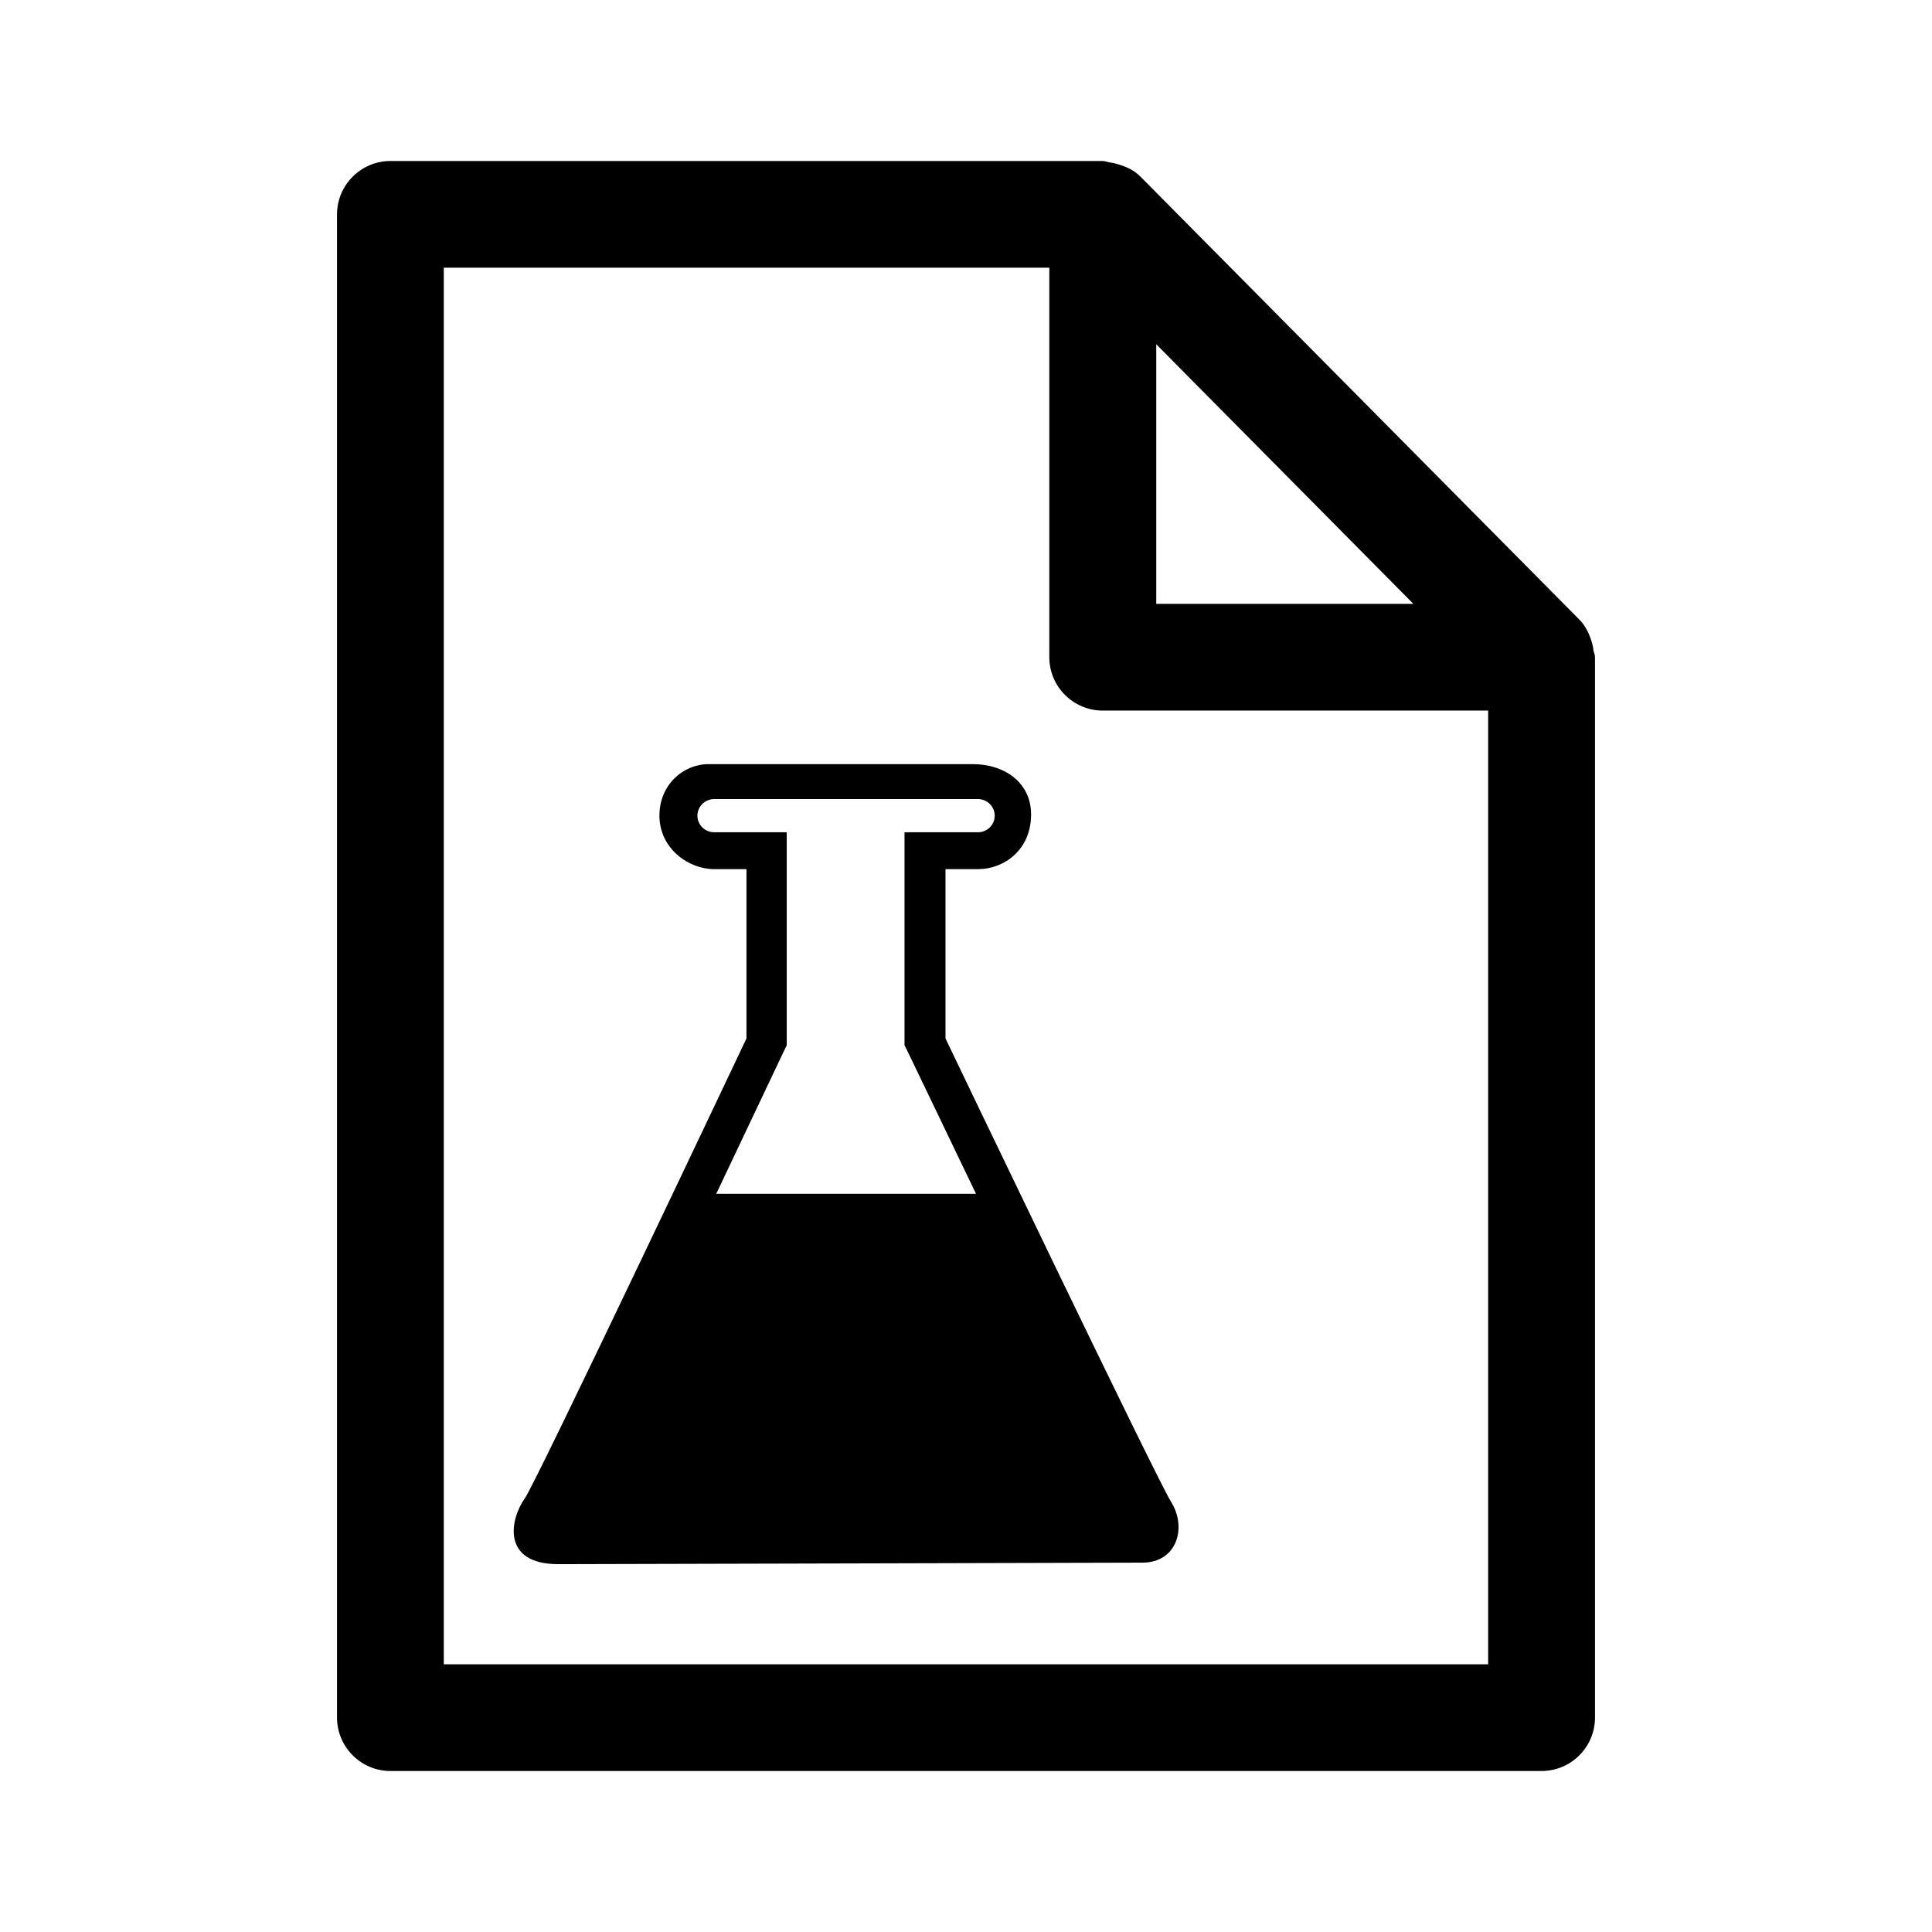 <?xml version="1.0" encoding="iso-8859-1"?>
<!-- Generator: Adobe Illustrator 19.2.1, SVG Export Plug-In . SVG Version: 6.00 Build 0)  -->
<svg version="1.1" xmlns="http://www.w3.org/2000/svg" xmlns:xlink="http://www.w3.org/1999/xlink" x="0px" y="0px"
	 viewBox="0 0 600 600" style="enable-background:new 0 0 600 600;" xml:space="preserve">
<g id="lab-result">
	<g>
		<path d="M494.869,201.978c-0.072-0.696-0.18-1.302-0.361-1.989c-0.76-2.776-1.954-5.451-3.977-7.522L354.238,54.909
			c-2.036-2.115-4.739-3.29-7.55-4.041c-0.714-0.226-1.357-0.336-2.07-0.426c-0.715-0.125-1.43-0.442-2.18-0.442H121.224
			c-9.086,0-16.564,7.442-16.564,16.573v466.825c0,9.152,7.478,16.602,16.564,16.602h357.507c9.194,0,16.609-7.451,16.609-16.602
			V204.113C495.34,203.364,495.016,202.73,494.869,201.978z M359.085,106.919l79.86,80.62h-79.86V106.919z M462.165,516.869H137.825
			V83.13h188.049v120.983c0,9.131,7.477,16.565,16.564,16.565h119.726V516.869z"/>
		<path d="M293.63,269.922h10.107c7.957,0,16.476-5.877,16.476-16.981c0-9.739-8.02-15.634-18.167-15.634H292.3h-62.463h-9.746
			c-7.941,0-15.3,6.438-15.3,15.979c0,10.225,9.024,16.636,17.007,16.636h10.021V322.5c0,0-65.086,137.486-68.828,142.82
			c-4.548,6.348-7.478,20.446,10.452,20.446c17.361,0,170.317-0.471,181.302-0.471c10.852,0,13.889-10.959,8.971-18.835
			c-4.73-7.55-70.084-143.96-70.084-143.96V269.922z M303.107,370.75h-80.675c8.047-16.963,15.563-32.787,21.005-44.307l0.894-1.834
			v-66.144h-22.533c-2.874,0-5.216-2.296-5.216-5.179c0-2.769,2.342-5.128,5.216-5.128h81.939c2.851,0,5.181,2.359,5.181,5.128
			c0,2.883-2.331,5.179-5.181,5.179h-22.831v66.144l0.931,1.863C284.18,331.281,292.699,349.12,303.107,370.75z"/>
	</g>
</g>
<g id="Layer_1">
</g>
</svg>
